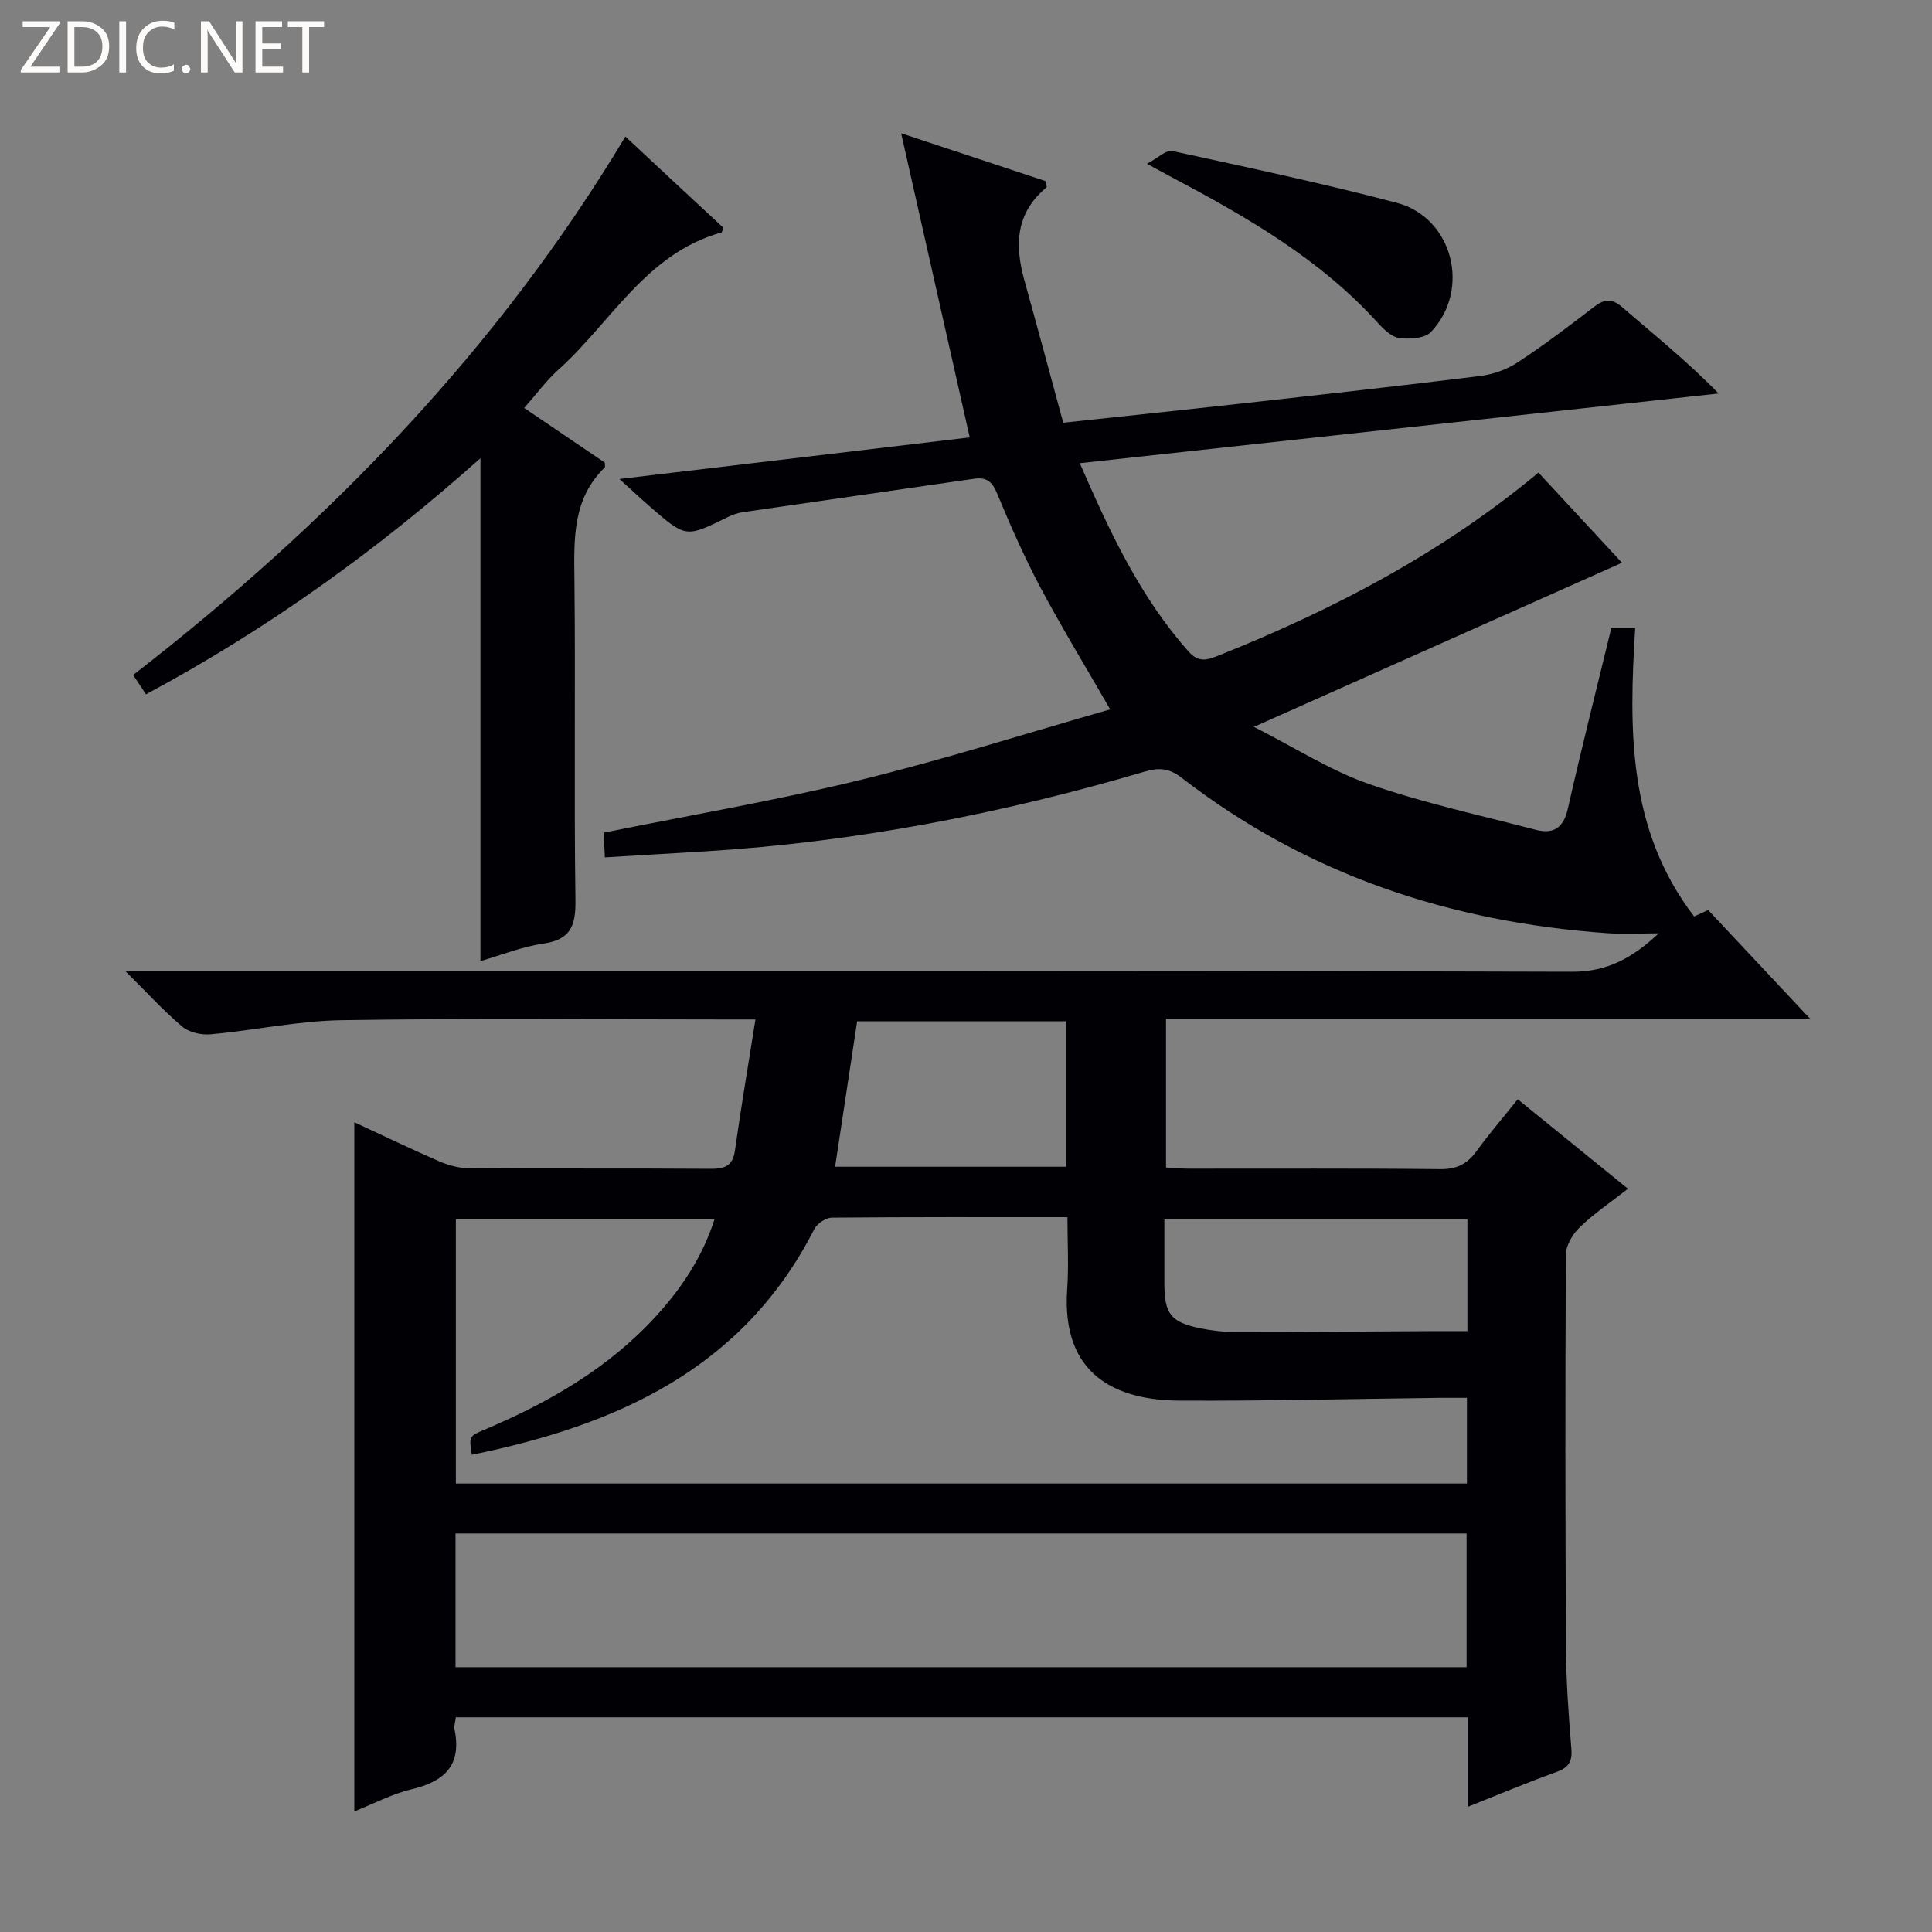 <svg enable-background="new 0 0 400 400" viewBox="0 0 400 400" xmlns="http://www.w3.org/2000/svg"><rect x="0" y="0" width="400" height="400" fill="#808080" stroke="none"/><g fill="#fcfbfa"><path d="m12.4 4.8-6.1 9h6v1.2h-8v-.5l6.1-8.9h-5.7v-1.2h7.6v.4z"/><path d="m14 15v-10.6h3c1.6 0 2.9.5 4 1.4s1.6 2.2 1.6 3.8-.5 3-1.6 3.9-2.4 1.5-4 1.5zm1.4-9.4v8.2h1.6c1.3 0 2.4-.4 3.1-1.1s1.1-1.8 1.1-3.1-.4-2.3-1.2-3-1.8-1-3.1-1z"/><path d="m26.1 4.4v10.6h-1.4v-10.6z"/><path d="m36.1 14.6c-.8.4-1.8.6-2.9.6-1.5 0-2.7-.5-3.6-1.4s-1.4-2.2-1.4-3.8c0-1.7.5-3.1 1.5-4.1s2.3-1.6 3.9-1.6c1 0 1.8.1 2.5.4v1.4c-.8-.4-1.6-.6-2.5-.6-1.2 0-2.1.4-2.9 1.2s-1.1 1.8-1.1 3.2c0 1.3.3 2.3 1 3s1.6 1.1 2.7 1.1c1 0 2-.2 2.7-.7v1.3z"/><path d="m37.6 14.3c0-.2.1-.5.3-.6s.4-.3.6-.3c.3 0 .5.1.6.3s.3.4.3.6-.1.4-.3.6-.4.3-.6.3c-.3 0-.5-.1-.6-.3s-.3-.4-.3-.6z"/><path d="m50.2 15h-1.6l-5.3-8.2c-.2-.2-.3-.5-.4-.7 0 .2.1.7.1 1.5v7.4h-1.4v-10.6h1.7l5.2 8.1c.2.4.4.6.4.7 0-.3-.1-.8-.1-1.5v-7.3h1.4z"/><path d="m58.6 15h-5.7v-10.6h5.5v1.2h-4.1v3.4h3.8v1.2h-3.8v3.6h4.3z"/><path d="m67.1 5.6h-3.1v9.4h-1.4v-9.4h-3v-1.2h7.5z"/></g><path d="m303.95 374.06c0-6.51 0-12.32 0-18.51-69.93 0-139.63 0-209.57 0-.11.95-.42 1.79-.27 2.53 1.52 7.38-2.06 10.75-8.88 12.37-4.11.98-7.97 3.04-11.87 4.59 0-47.66 0-94.89 0-142.69 5.89 2.73 11.68 5.53 17.58 8.09 1.92.83 4.11 1.42 6.18 1.43 16.66.11 33.33 0 49.99.12 2.94.02 4.6-.56 5.06-3.83 1.23-8.79 2.73-17.54 4.24-27.09-3.13 0-4.9 0-6.67 0-26.33 0-52.66-.27-78.99.15-9.06.14-18.08 2.1-27.15 2.92-1.93.18-4.46-.4-5.89-1.61-3.88-3.27-7.31-7.06-11.82-11.53h6.67c97.65 0 195.3-.09 292.95.19 7.35.02 12.57-2.95 17.91-7.95-3.54 0-7.1.21-10.62-.03-32.43-2.27-62.16-12.09-88.09-32.13-2.58-1.99-4.62-2.23-7.66-1.34-29.73 8.76-60 14.61-90.98 16.52-6.78.42-13.57.81-20.84 1.25-.1-2.11-.17-3.65-.24-5.11 17.94-3.63 35.61-6.65 52.98-10.88 17.35-4.23 34.41-9.66 51.88-14.65-5.31-9.23-10.14-17.14-14.48-25.31-3.34-6.31-6.23-12.88-8.97-19.48-1.03-2.48-2.25-3.32-4.79-2.95-15.93 2.33-31.88 4.58-47.81 6.91-1.12.16-2.24.58-3.26 1.08-8.54 4.2-8.54 4.23-15.94-2.2-1.86-1.61-3.65-3.3-6.35-5.75 25.11-2.98 49.19-5.84 72.52-8.61-4.68-20.73-9.29-41.17-14.2-62.97 11.21 3.71 20.66 6.84 29.95 9.92.09.72.26 1.19.14 1.3-6.41 5.28-6.6 11.98-4.56 19.28 2.71 9.71 5.31 19.45 8.03 29.43 12.82-1.38 24.84-2.63 36.86-3.97 16.51-1.84 33.02-3.66 49.5-5.71 2.66-.33 5.48-1.34 7.72-2.81 5.42-3.56 10.6-7.48 15.74-11.44 2.18-1.68 3.71-1.92 5.98.06 6.51 5.66 13.28 11.03 19.89 17.82-43.85 4.79-87.71 9.57-132.26 14.43 6.23 14.3 12.5 27.73 22.57 39.05 2.07 2.32 3.89 1.67 6.16.77 23.77-9.49 46.24-21.23 66.23-37.87 6.07 6.55 12.02 12.97 17.3 18.66-25 11.15-49.88 22.24-76.21 33.98 8.56 4.34 15.87 9.06 23.86 11.85 11.21 3.91 22.92 6.43 34.44 9.45 3.67.96 5.78-.31 6.69-4.34 2.81-12.45 5.95-24.82 9-37.4h4.95c-1.31 21-1.57 41.76 12.2 59.69.27-.12 1.45-.66 2.91-1.32 6.72 7.17 13.51 14.41 21.08 22.47-45.01 0-89 0-133.33 0v30.83c1.54.08 3.14.24 4.74.24 17.33.02 34.66-.09 51.99.1 3.38.04 5.59-1.02 7.52-3.68 2.63-3.61 5.55-7.01 8.57-10.79 7.61 6.18 14.92 12.12 22.82 18.53-3.61 2.82-7.02 5.12-9.95 7.94-1.47 1.41-2.89 3.75-2.9 5.68-.15 27.16-.13 54.32.02 81.48.04 6.98.55 13.96 1.12 20.92.21 2.65-.66 3.84-3.08 4.73-5.91 2.12-11.71 4.56-18.31 7.19zm-206.27-72.86c-.57-3.78-.6-3.83 2.56-5.17 13.31-5.62 25.65-12.68 35.53-23.47 5.4-5.9 9.72-12.43 12.17-20.15-18.21 0-35.94 0-53.56 0v54.74h209.33c0-6.04 0-11.64 0-17.74-2.08 0-3.88-.02-5.67 0-17.98.21-35.96.67-53.93.57-12.81-.08-24.42-5.12-23.16-23.09.34-4.9.05-9.84.05-14.89-16.79 0-32.78-.05-48.77.1-1.24.01-3.04 1.22-3.63 2.36-14.81 29.06-40.98 40.63-70.92 46.74zm-3.37 43.98h209.33c0-9.49 0-18.57 0-27.69-69.94 0-139.51 0-209.33 0zm209.5-92.76c-21.17 0-41.86 0-62.74 0 0 4.74-.01 9.06 0 13.38.02 6.21 1.33 7.95 7.35 9.19 2.42.5 4.93.79 7.4.79 13.81 0 27.63-.12 41.44-.19 2.12-.01 4.24 0 6.55 0 0-8.06 0-15.5 0-23.17zm-130.91-10.86h47.79c0-10.28 0-20.19 0-30.11-14.68 0-29.04 0-43.23 0-1.55 10.22-3.03 20.03-4.56 30.11z" fill="#010105"/><path d="m108.53 84.47c6.01 4.07 11.48 7.78 16.7 11.32 0 .68.07.91-.01.99-6.68 6.46-6.39 14.67-6.29 23.08.24 22.16-.1 44.32.21 66.48.08 5.31-.97 8.21-6.68 9.03-4.38.63-8.6 2.35-12.99 3.62 0-34.63 0-68.99 0-104.12-21.31 19-44.08 35.39-69.25 48.88-.95-1.43-1.74-2.62-2.65-4 40.4-31.34 75.4-67.25 101.91-111.48 3.42 3.19 6.77 6.32 10.13 9.45 3.4 3.16 6.81 6.32 10.18 9.45-.21.46-.28.92-.46.97-15.61 4.35-22.83 18.66-33.82 28.5-2.43 2.19-4.4 4.91-6.98 7.83z" fill="#010105"/><path d="m237.46 33.91c2.45-1.31 4.03-2.92 5.21-2.66 15.55 3.39 31.14 6.69 46.52 10.74 11.59 3.05 15.4 17.97 7.08 26.74-1.27 1.34-4.35 1.53-6.47 1.28-1.59-.19-3.23-1.73-4.43-3.05-12.06-13.36-27.36-22.11-43-30.39-1.03-.55-2.05-1.11-4.91-2.66z" fill="#010105"/></svg>